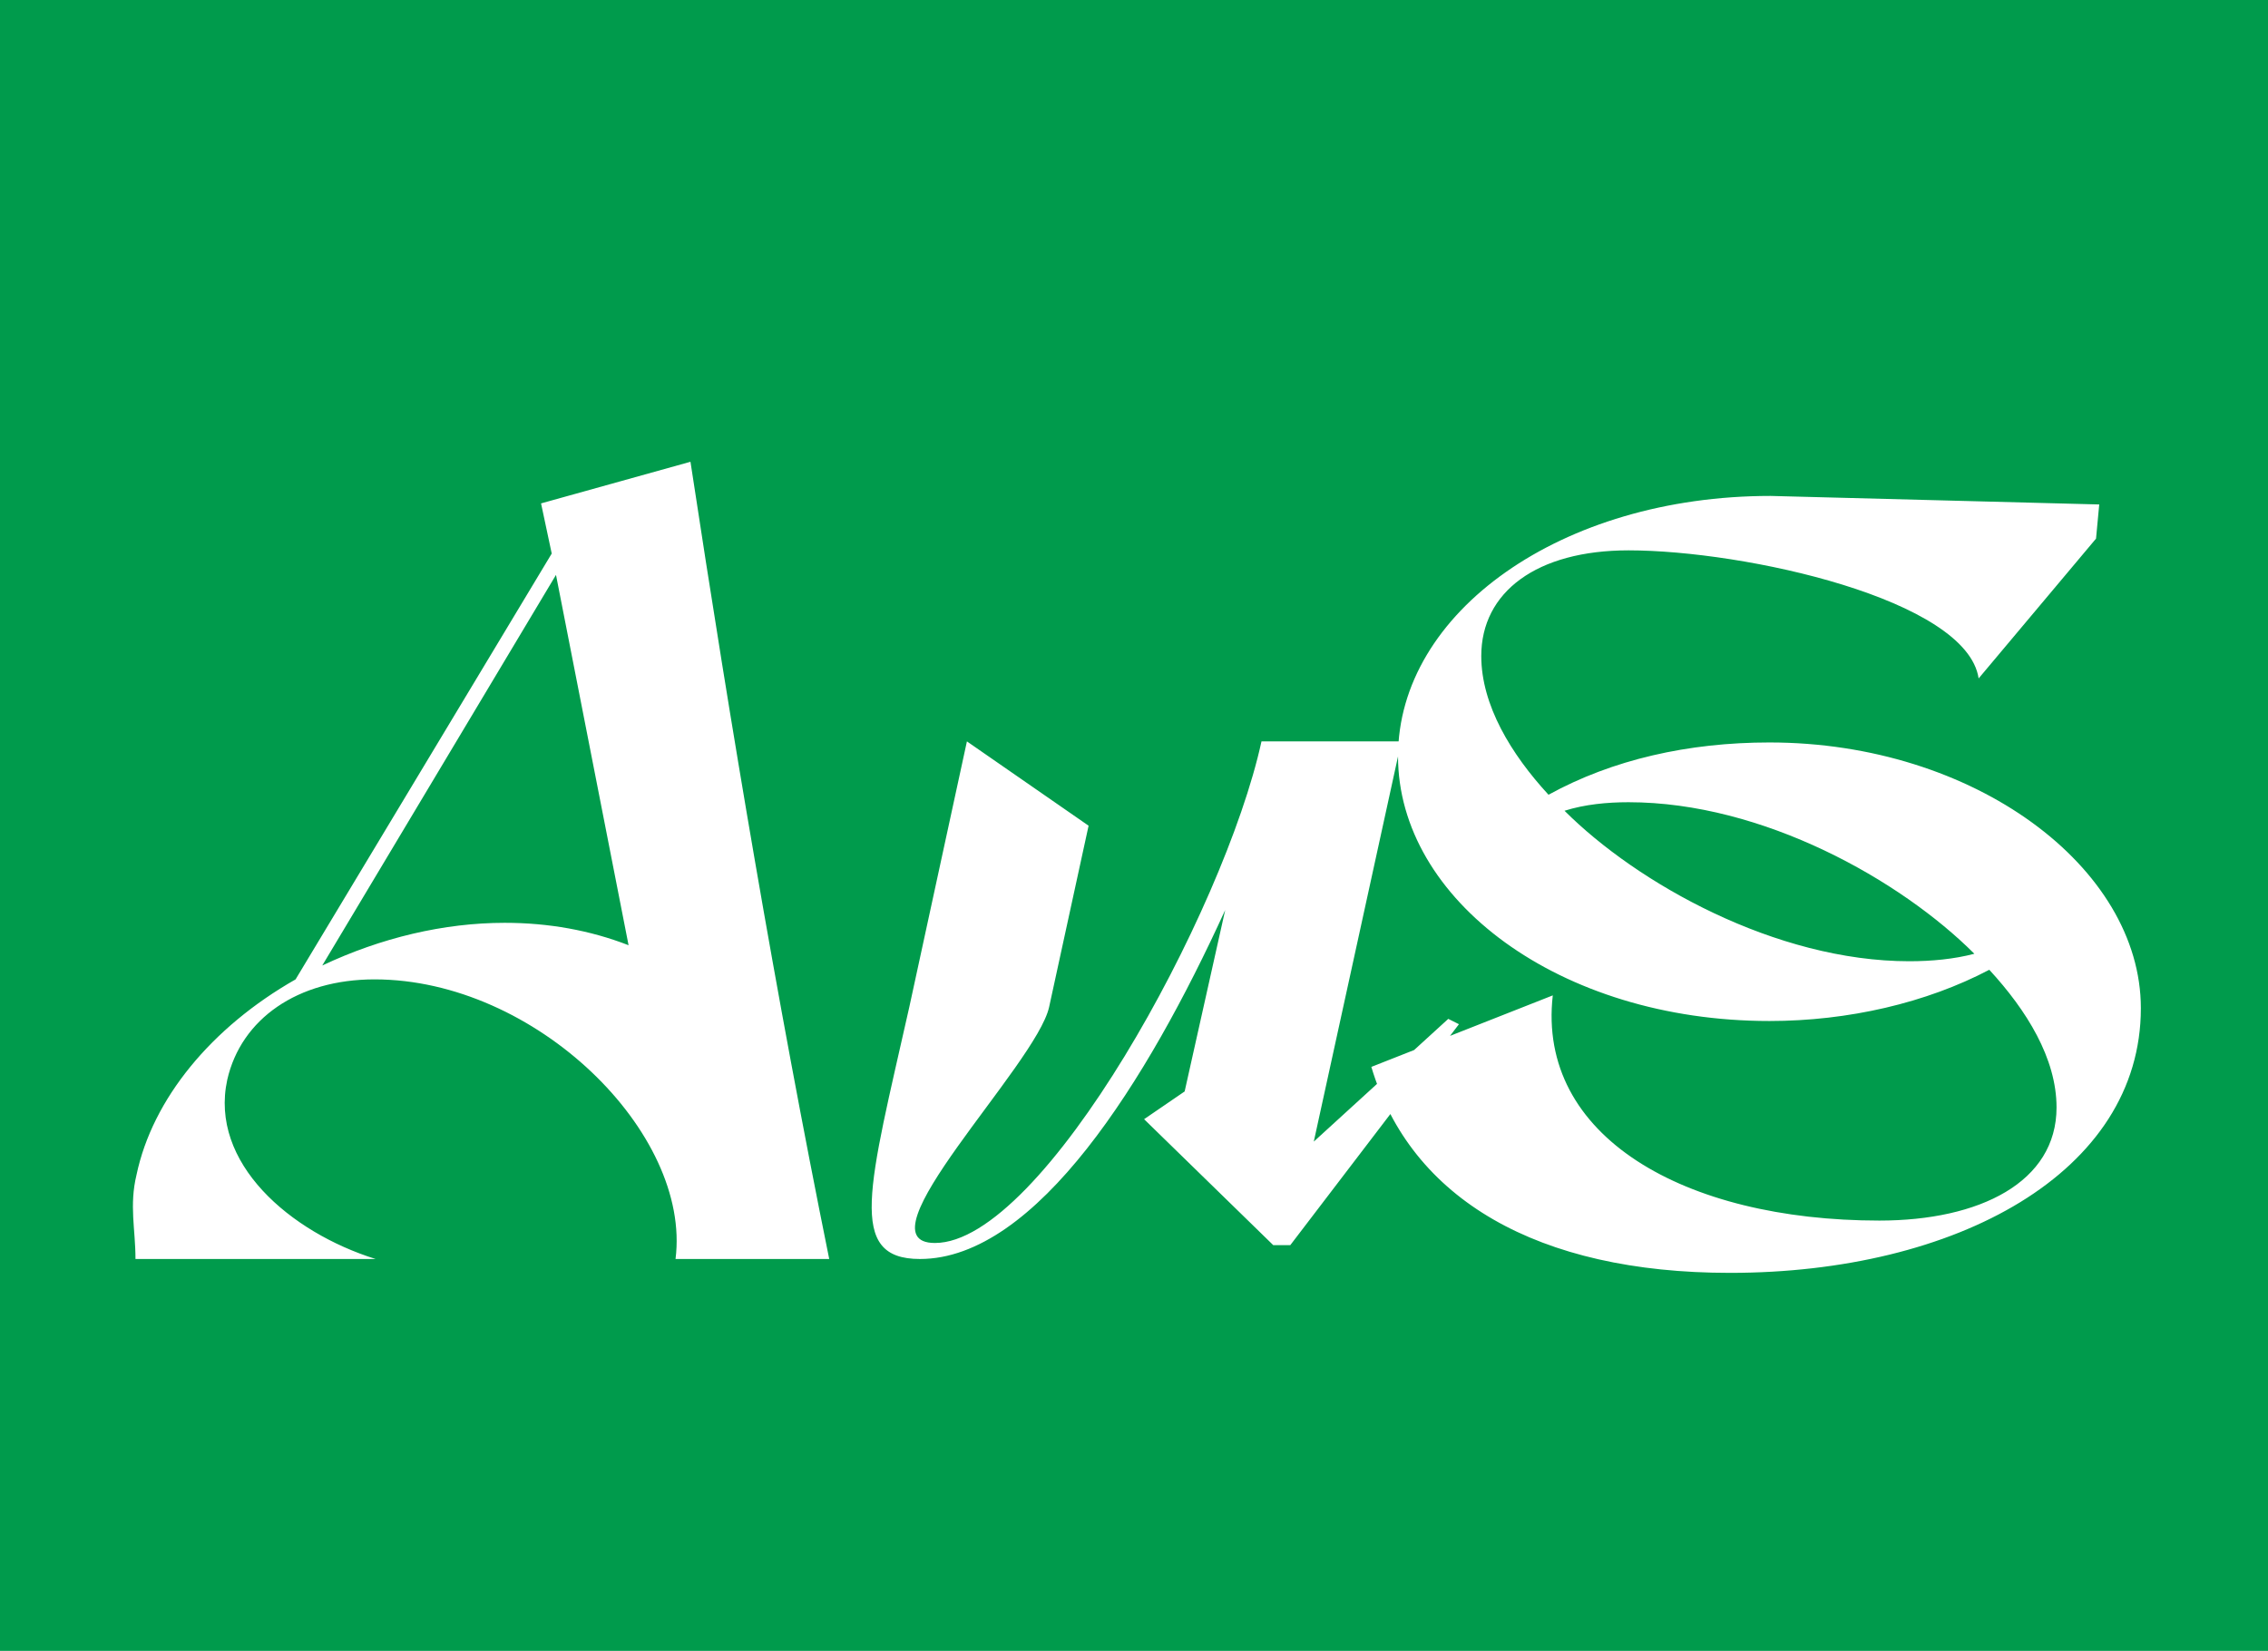 <svg width="272" height="198" viewBox="0 0 272 198" fill="none" xmlns="http://www.w3.org/2000/svg">
<rect width="272" height="198" fill="#009B4C"/>
<path d="M82.808 55.384C87.672 87.384 93.048 119.384 99.448 151H81.016C82.936 135.896 64.248 117.464 44.92 117.464C35.704 117.464 28.92 122.2 27.256 129.496C25.08 139.48 34.808 147.8 45.048 151H16.248C16.248 147.416 15.48 144.6 16.376 140.888C18.296 131.8 25.336 123.224 35.448 117.464L66.168 66.392L64.888 60.376L82.808 55.384ZM38.648 115.8C45.688 112.472 53.24 110.68 60.536 110.68C65.784 110.68 70.776 111.576 75.384 113.368L66.68 68.952L38.648 115.8ZM110.33 151C101.498 151 104.186 142.424 109.05 120.792L115.962 88.92L130.554 99.032L125.818 120.792C124.282 127.704 102.65 149.08 112.122 149.08C125.05 149.08 146.81 109.4 151.29 88.92H168.058L157.562 136.92L173.69 122.2L174.97 122.84L154.746 149.336H152.698L137.21 134.232L142.074 130.904L146.938 109.144C137.594 129.624 124.282 151 110.33 151ZM212.208 89.048C236.784 89.048 256.752 104.024 256.752 120.92C256.752 140.632 234.608 152.664 207.472 152.664C184.432 152.664 169.2 143.832 164.464 127.96L186.224 119.384C184.304 136.28 201.968 146.392 225.392 146.392C237.424 146.392 246.64 141.784 246.64 132.824C246.64 126.936 243.056 121.176 238.576 116.312C231.024 120.28 221.68 122.456 212.208 122.456C186.992 122.456 167.664 107.864 167.664 90.712C167.664 73.432 187.248 59.48 212.336 59.48L251.76 60.504L251.376 64.6L237.296 81.368C235.888 71.896 209.264 66.008 195.312 66.008C184.304 66.008 177.648 71 177.648 78.68C177.648 84.568 181.232 90.456 185.712 95.32C193.392 91.096 202.48 89.048 212.208 89.048ZM187.632 97.24C196.336 105.944 212.976 115.288 228.976 115.288C231.664 115.288 234.352 115.032 236.784 114.392C227.952 105.56 211.44 96.216 195.312 96.216C192.752 96.216 190.064 96.472 187.632 97.24Z" fill="white"/>
</svg>

